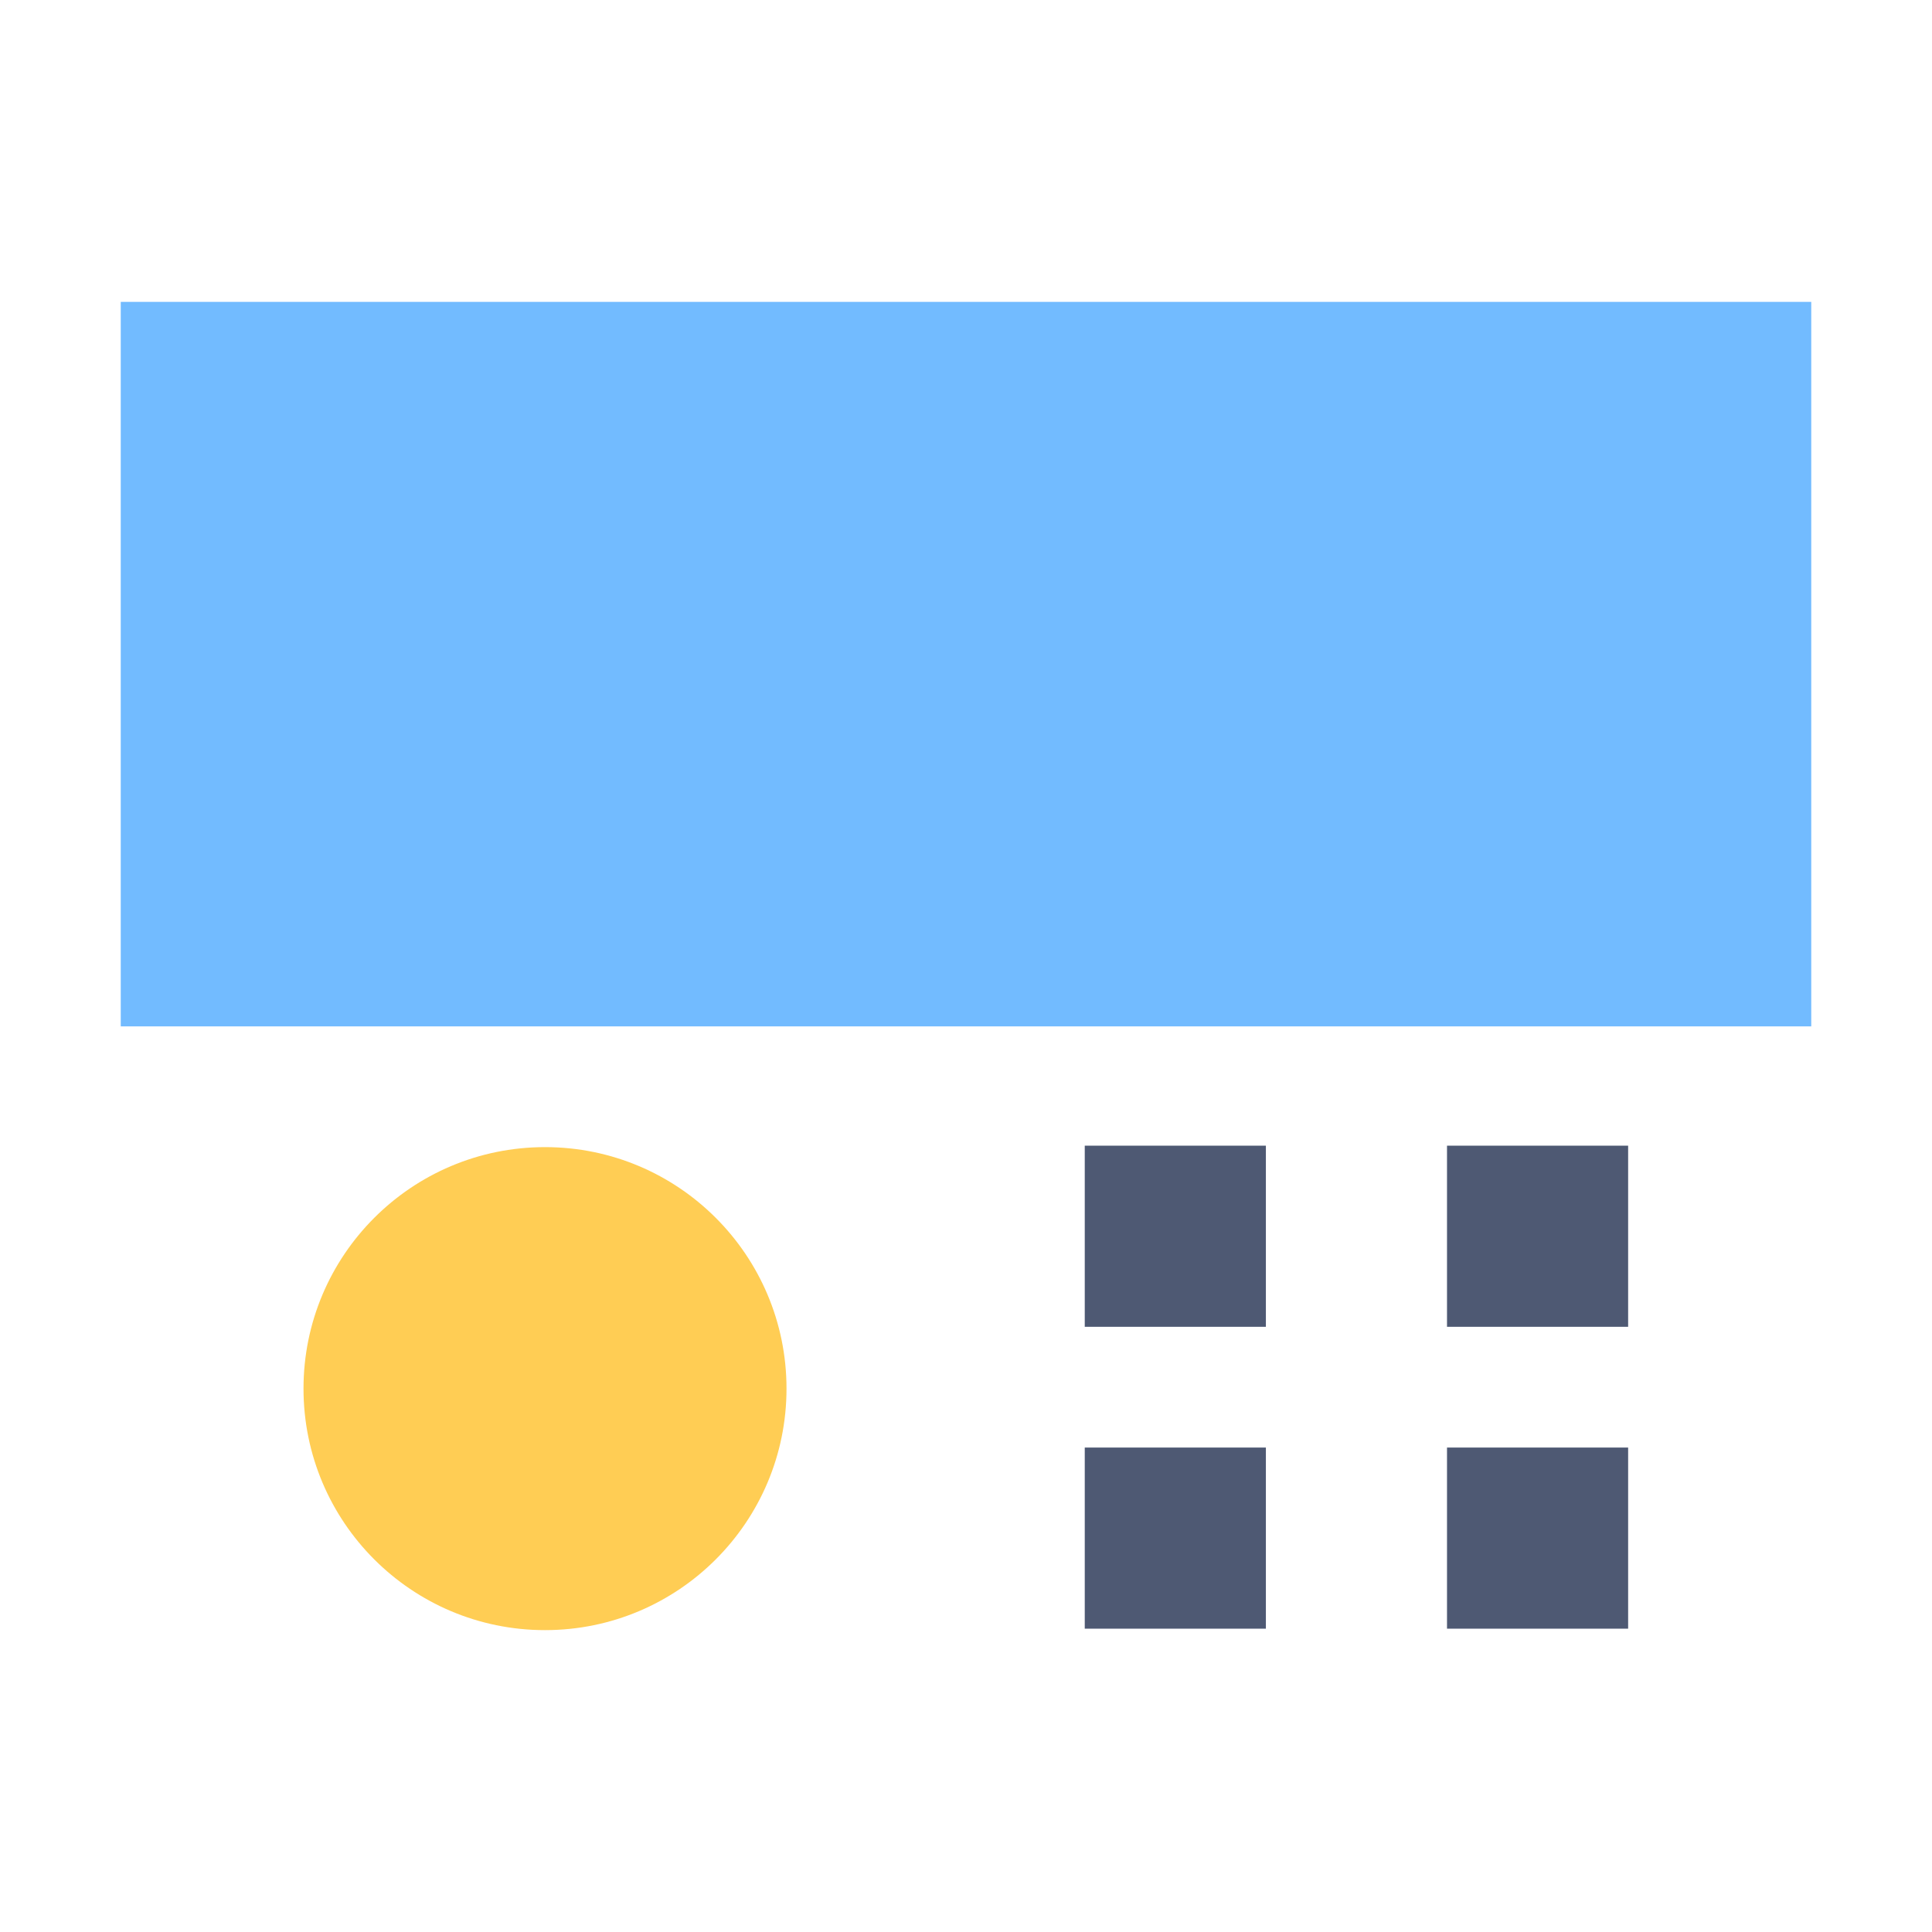 <?xml version="1.0" encoding="utf-8"?>
<!-- Generator: Adobe Illustrator 22.0.1, SVG Export Plug-In . SVG Version: 6.00 Build 0)  -->
<svg version="1.1" id="Layer_1" xmlns="http://www.w3.org/2000/svg" xmlns:xlink="http://www.w3.org/1999/xlink" x="0px" y="0px"
	 viewBox="0 0 32 32" style="enable-background:new 0 0 32 32;" xml:space="preserve">
<style type="text/css">
	.st0{fill:#72BBFF;}
	.st1{fill:#FFCD54;}
	.st2{fill:#4E5973;}
</style>
<title>Illustration / Atomic - Atoms</title>
<desc>Created with Sketch.</desc>
<g id="Illustration-_x2F_-Atomic---Atoms">
	<rect id="Rectangle" x="2" y="5" class="st0" width="28" height="12"/>
	<g id="Group-2" transform="translate(4.827, 18)">
		<circle id="Oval" class="st1" cx="4.2" cy="5" r="4"/>
	</g>
	<g id="Group" transform="translate(17.867, 18.276)">
		<rect id="Rectangle_1_" x="6.1" y="0.7" class="st2" width="3" height="3"/>
		<rect id="Rectangle_2_" x="6.1" y="5.7" class="st2" width="3" height="3"/>
		<rect id="Rectangle_3_" x="0.1" y="0.7" class="st2" width="3" height="3"/>
		<rect id="Rectangle_4_" x="0.1" y="5.7" class="st2" width="3" height="3"/>
	</g>
</g>
</svg>
